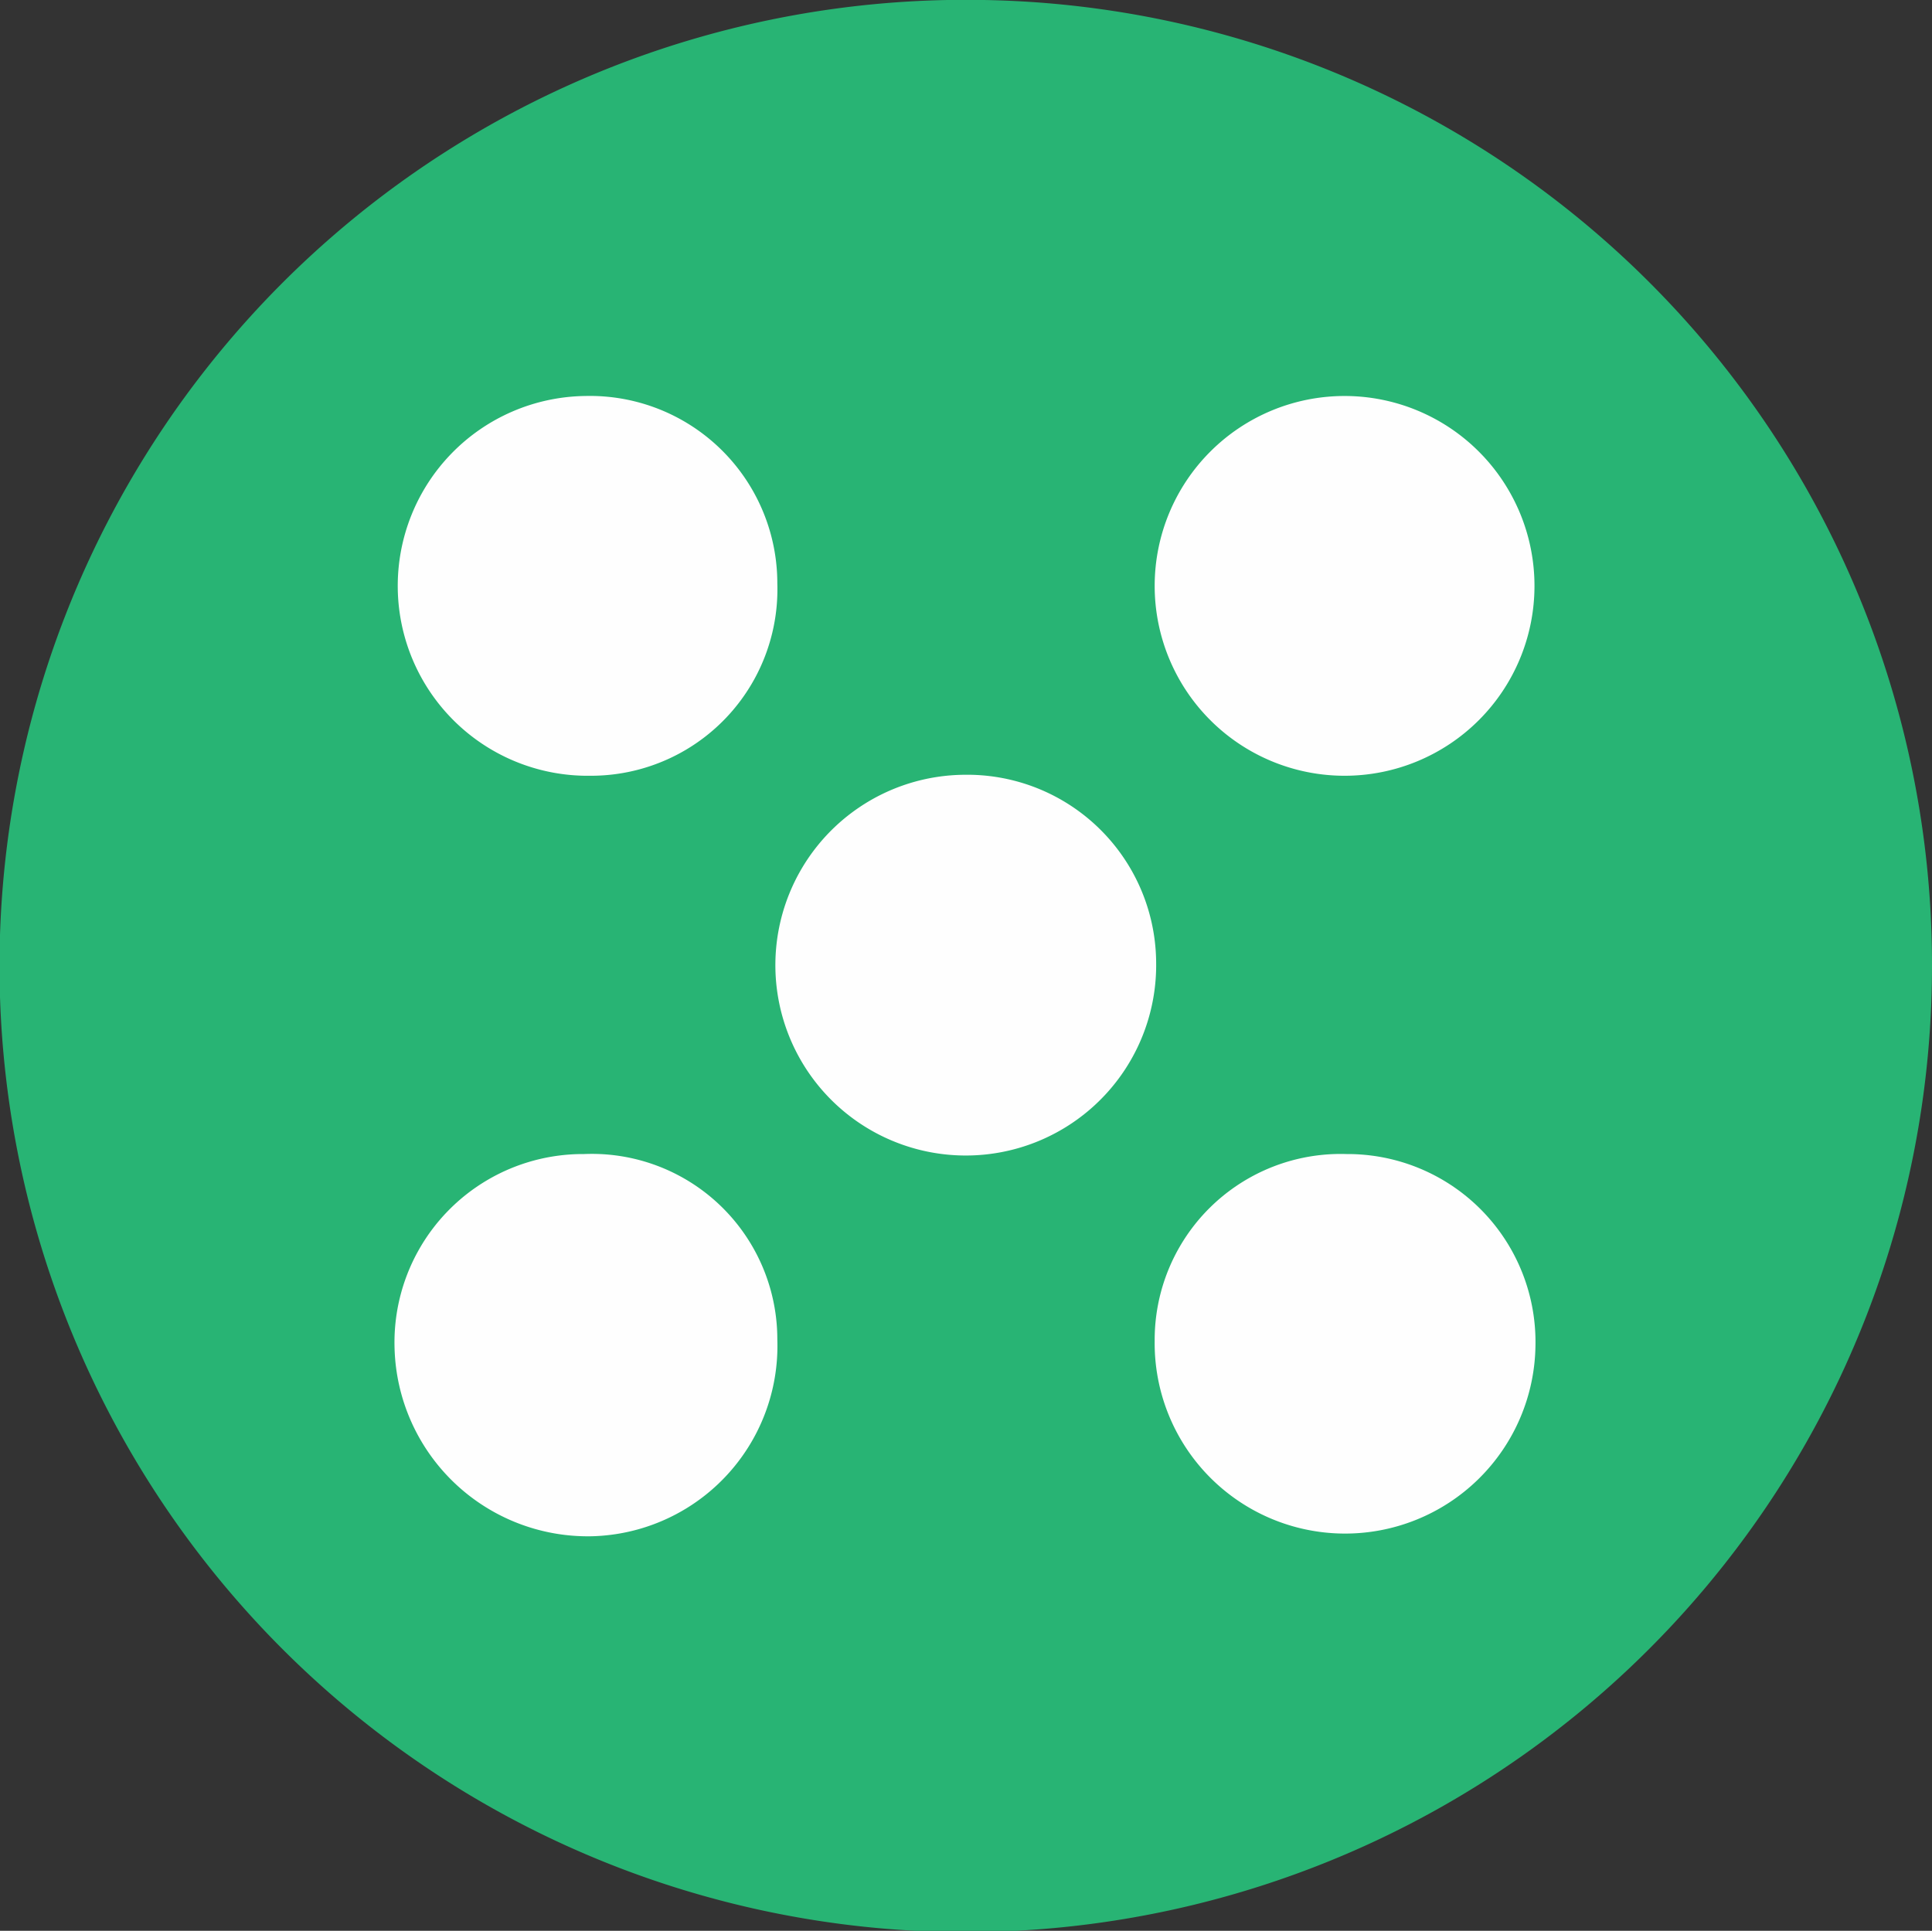 <svg xmlns="http://www.w3.org/2000/svg" viewBox="0 0 39.27 39.25"><rect x="0" y="0" width="39.27" height="39.25" fill="#333333" stroke="none"/><defs><style>.cls-1{fill:#28b474;}.cls-2{fill:#fefefe;}</style></defs><g id="Layer_2" data-name="Layer 2"><g id="Layer_1-2" data-name="Layer 1"><path class="cls-1" d="M39.27,19.64A19.64,19.64,0,1,1,20,0,19.61,19.61,0,0,1,39.27,19.64Z"/><path class="cls-2" d="M27.33,15.77a3.86,3.86,0,1,1,0-7.72,3.86,3.86,0,1,1,0,7.72Z"/><path class="cls-2" d="M23.5,19.57a3.87,3.87,0,1,1-3.9-3.82A3.84,3.84,0,0,1,23.5,19.57Z"/><path class="cls-2" d="M27.37,23.46a3.82,3.82,0,0,1,3.84,3.89,3.87,3.87,0,1,1-7.74-.09A3.78,3.78,0,0,1,27.37,23.46Z"/><path class="cls-2" d="M15.8,11.86A3.79,3.79,0,0,1,12,15.77a3.86,3.86,0,1,1-.11-7.72A3.81,3.81,0,0,1,15.8,11.86Z"/><path class="cls-2" d="M11.87,23.46a3.77,3.77,0,0,1,3.93,3.77,3.87,3.87,0,0,1-3.78,4,3.93,3.93,0,0,1-4-3.82A3.83,3.83,0,0,1,11.87,23.46Z"/></g></g></svg>